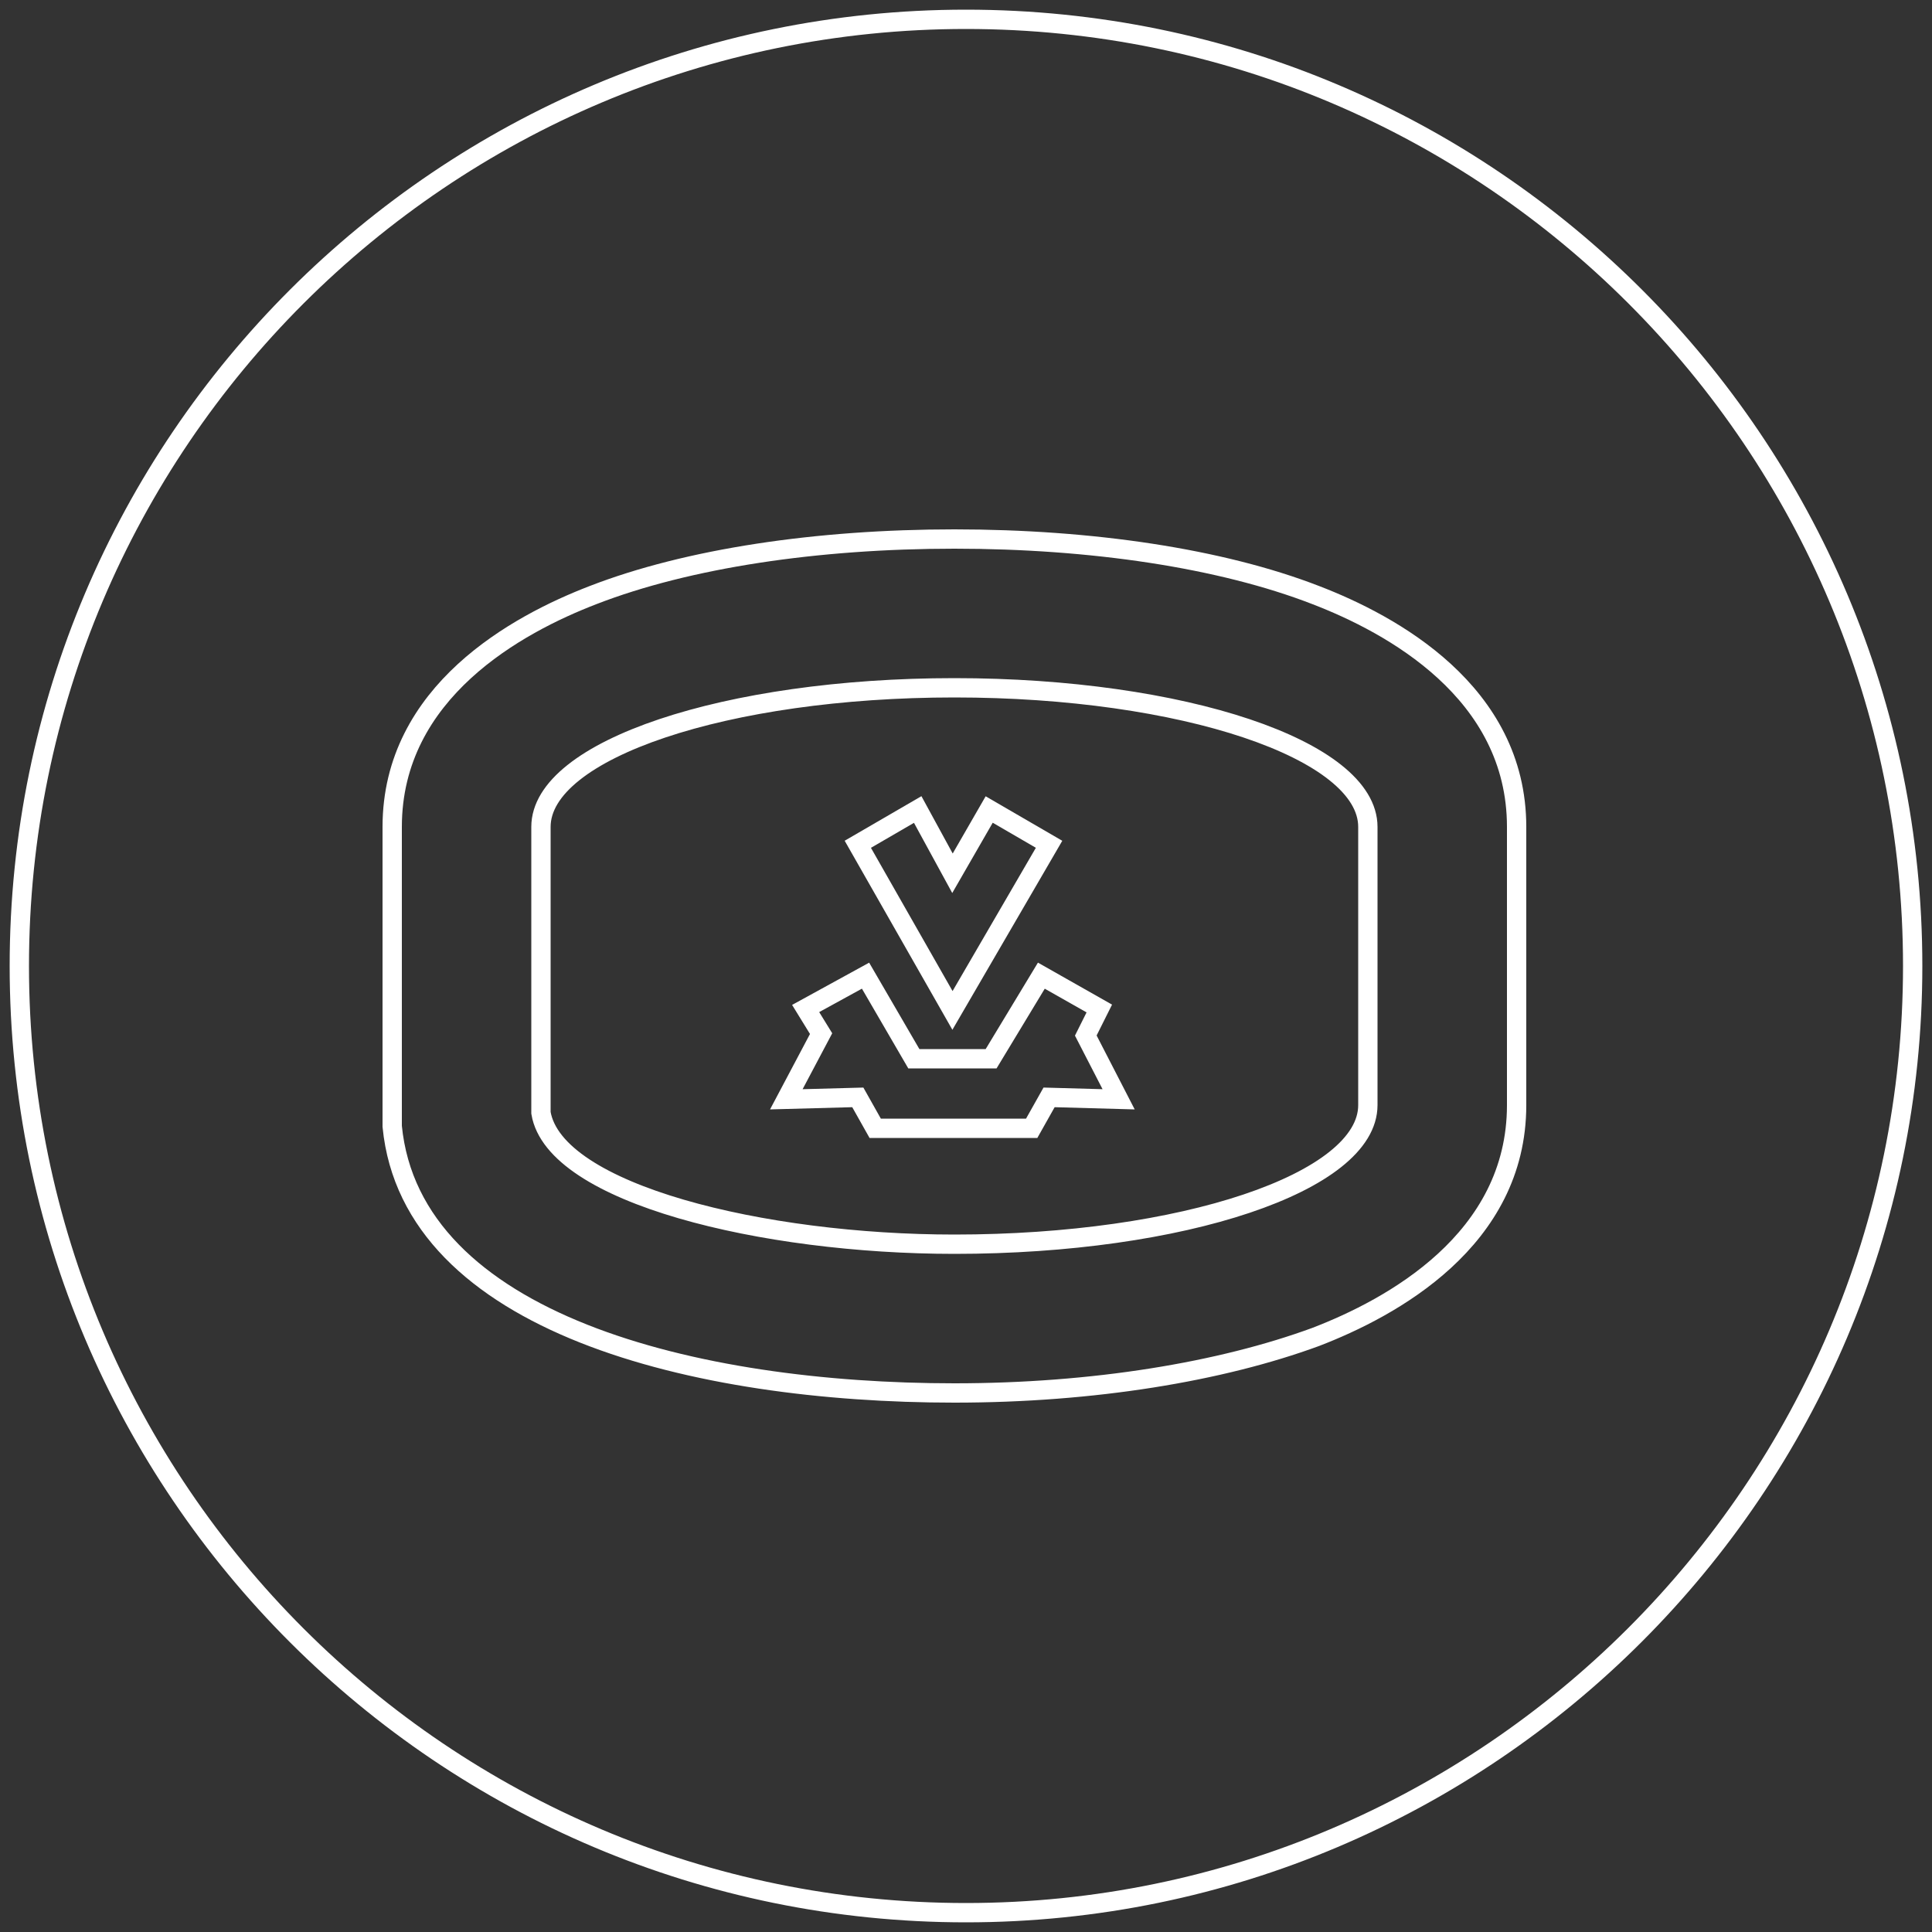 <?xml version="1.0" encoding="utf-8"?>
<!-- Generator: Adobe Illustrator 19.1.0, SVG Export Plug-In . SVG Version: 6.00 Build 0)  -->
<!DOCTYPE svg PUBLIC "-//W3C//DTD SVG 1.1//EN" "http://www.w3.org/Graphics/SVG/1.1/DTD/svg11.dtd">
<svg version="1.1" id="Layer_1" xmlns="http://www.w3.org/2000/svg" xmlns:xlink="http://www.w3.org/1999/xlink" x="0px" y="0px"
	 viewBox="-49 51 100 100" style="enable-background:new -49 51 100 100;" xml:space="preserve">
<rect x="-49" y="51" width="100" height="100" fill="#333333" stroke="none"/>
<style type="text/css">
	.st0{fill:none;stroke:#FFFFFF;stroke-miterlimit:10;}
</style>
<g>
	<path class="st0" d="M1,52c-27,0-49,21.9-49,49s22,49,49,49s49-22,49-49S28.1,52,1,52L1,52z"/>
	<g>
		<g>
			<polygon class="st0" points="0.3,103.3 -4.6,94.7 -1.5,92.9 0.3,96.2 2.2,92.9 5.3,94.7 			"/>
		</g>
		<polygon class="st0" points="8.9,107.9 7.2,104.6 7.9,103.2 4.9,101.5 2.3,105.8 -1.7,105.8 -4.2,101.5 -7.3,103.2 -6.5,104.5 
			-8.3,107.9 -4.6,107.8 -3.7,109.4 4.4,109.4 5.3,107.8 		"/>
	</g>
	<g>
		<path class="st0" d="M0.4,123.1c-13.4,0-28.1-3.6-29.1-13.8v-0.4V93.8c0-7,6.5-10.5,10.4-12c4.9-1.9,11.6-2.9,18.7-2.9
			s13.8,1,18.7,2.9c3.9,1.5,10.4,5,10.4,12v14.4c0,7-6.5,10.5-10.4,12C14.2,122,7.6,123.1,0.4,123.1z M-21,108.6
			c0.7,4.2,11.5,6.8,21.4,6.8c11.8,0,21.4-3.2,21.4-7.2V93.8c0-4-9.6-7.2-21.4-7.2S-21,89.8-21,93.8v0.7V108.6z"/>
	</g>
</g>
</svg>
